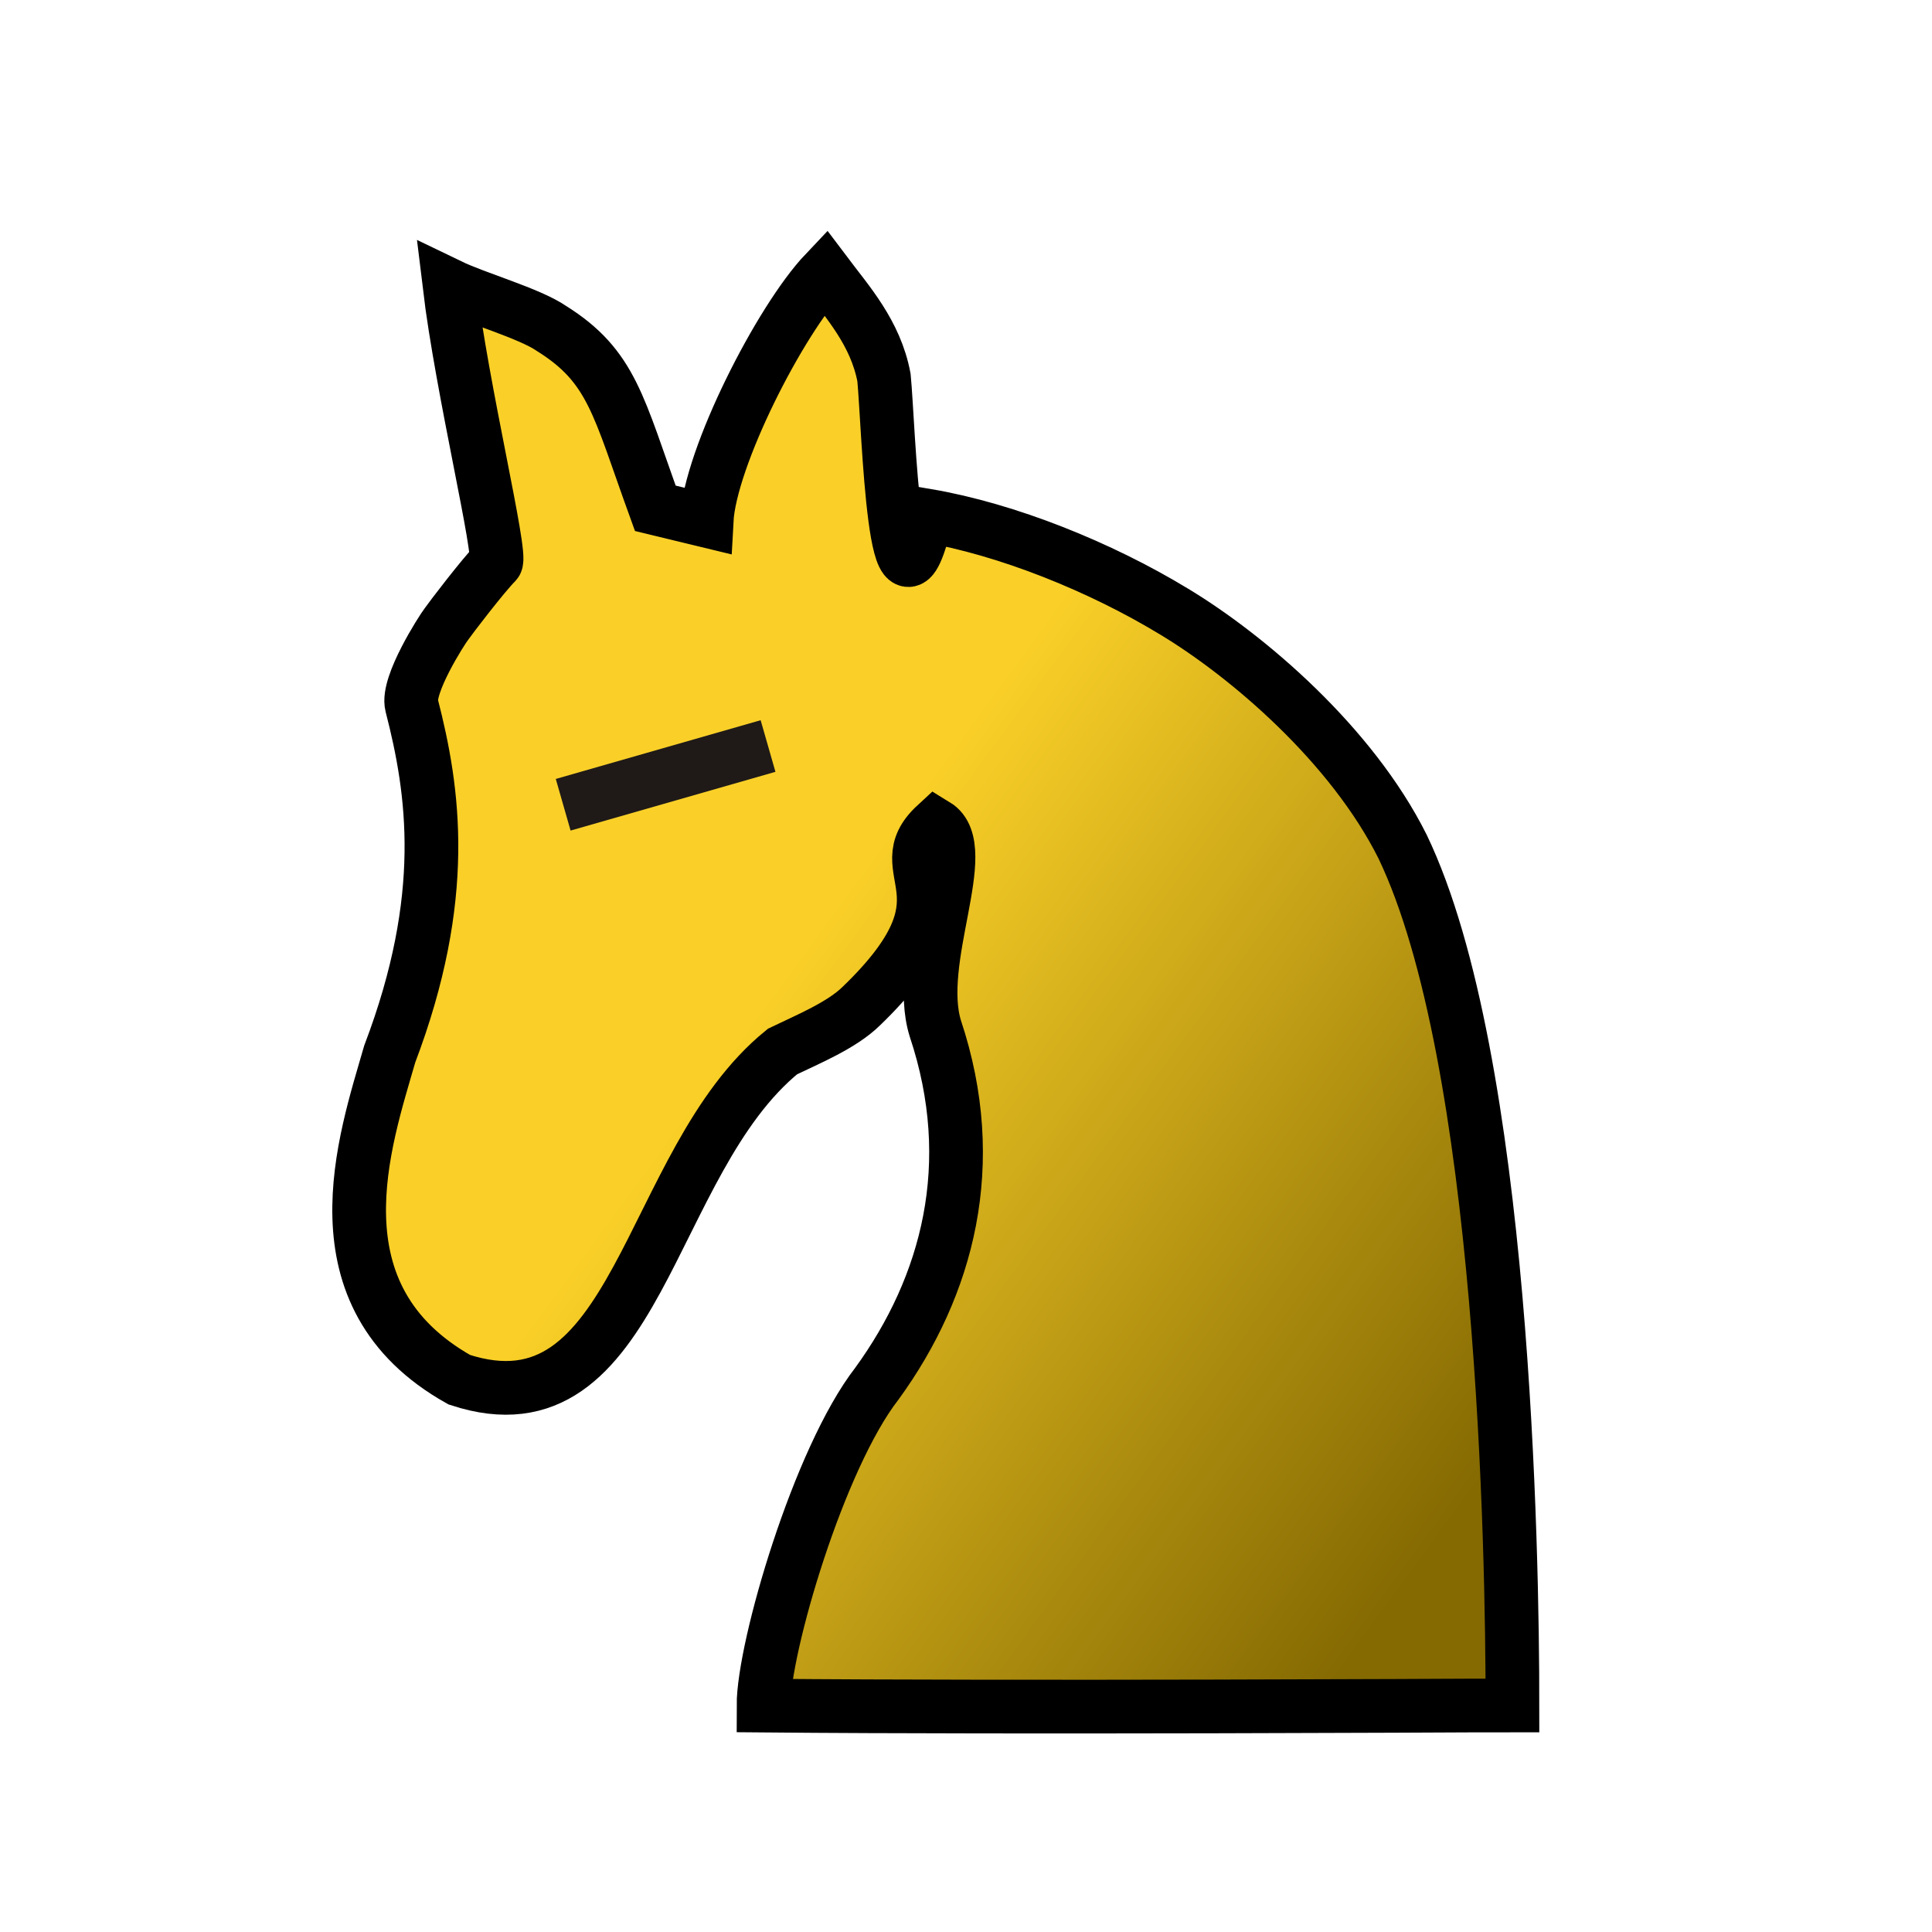 <?xml version="1.0" encoding="UTF-8" standalone="no"?>
<!-- Created with Inkscape (http://www.inkscape.org/) -->

<svg
   width="100mm"
   height="100mm"
   viewBox="0 0 100 100"
   version="1.1"
   id="svg1"
   inkscape:version="1.3.2 (091e20ef0f, 2023-11-25)"
   sodipodi:docname="n.svg"
   xml:space="preserve"
   xmlns:inkscape="http://www.inkscape.org/namespaces/inkscape"
   xmlns:sodipodi="http://sodipodi.sourceforge.net/DTD/sodipodi-0.dtd"
   xmlns:xlink="http://www.w3.org/1999/xlink"
   xmlns="http://www.w3.org/2000/svg"
   xmlns:svg="http://www.w3.org/2000/svg"><sodipodi:namedview
     id="namedview1"
     pagecolor="#ffffff"
     bordercolor="#000000"
     borderopacity="0.25"
     inkscape:showpageshadow="2"
     inkscape:pageopacity="0.0"
     inkscape:pagecheckerboard="0"
     inkscape:deskcolor="#d1d1d1"
     inkscape:document-units="mm"
     inkscape:zoom="4"
     inkscape:cx="311"
     inkscape:cy="193.125"
     inkscape:window-width="3840"
     inkscape:window-height="2160"
     inkscape:window-x="0"
     inkscape:window-y="0"
     inkscape:window-maximized="1"
     inkscape:current-layer="layer1"
     showguides="true"
     showgrid="false"><sodipodi:guide
       position="-111.257,10.306"
       orientation="0,-1"
       id="guide1"
       inkscape:locked="false" /></sodipodi:namedview><defs
     id="defs1"><linearGradient
       id="linearGradient1"
       inkscape:collect="always"><stop
         style="stop-color:#fad028;stop-opacity:1;"
         offset="0"
         id="stop1" /><stop
         style="stop-color:#856a02;stop-opacity:1;"
         offset="1"
         id="stop2" /></linearGradient><linearGradient
       inkscape:collect="always"
       xlink:href="#linearGradient1"
       id="linearGradient5"
       x1="302.627"
       y1="122.443"
       x2="320.85"
       y2="135.759"
       gradientUnits="userSpaceOnUse" /></defs><g
     inkscape:label="Layer 1"
     inkscape:groupmode="layer"
     id="layer1"
     transform="translate(-80.072,-72.833)"><g
       id="g9"
       transform="matrix(1.991,0,0,1.991,-481.402,-121.729)"
       style="fill:url(#linearGradient5);fill-opacity:1;stroke-width:1.396;stroke-dasharray:none"><path
         id="path1517-2"
         style="clip-rule:evenodd;fill:url(#linearGradient5);fill-opacity:1;fill-rule:evenodd;stroke:#000000;stroke-width:1.396;stroke-dasharray:none;stroke-opacity:1;image-rendering:optimizeQuality;shape-rendering:geometricPrecision"
         d="m 321.325,142.058 c 0,-3.993 -0.214,-16.82 -2.856,-22.328 -1.321,-2.644 -4.016,-4.949 -5.937,-6.108 -1.921,-1.167 -4.342,-2.142 -6.437,-2.499 -0.837,3.635 -0.985,-2.324 -1.108,-3.587 -0.218,-1.162 -0.954,-1.97 -1.528,-2.733 -1.175,1.238 -2.996,4.812 -3.083,6.455 l -1.334,-0.323 c -0.963,-2.653 -1.118,-3.685 -2.697,-4.674 -0.574,-0.396 -1.952,-0.781 -2.654,-1.12 0.325,2.708 1.375,7.024 1.206,7.205 -0.325,0.325 -1.183,1.45 -1.287,1.6 -0.111,0.143 -1.037,1.583 -0.901,2.113 0.575,2.231 0.98,4.98 -0.571,9.062 -0.643,2.239 -2.073,6.29 1.809,8.468 4.667,1.533 4.851,-5.652 8.403,-8.533 0.659,-0.318 1.537,-0.679 2.046,-1.179 3.048,-2.931 0.608,-3.484 1.935,-4.708 0.977,0.595 -0.562,3.502 -0.01,5.287 1.175,3.524 0.323,6.7 -1.518,9.234 -1.513,1.947 -2.95,6.86 -2.948,8.371 6.718,0.06 18.357,-0.002 18.357,-0.002 z"
         sodipodi:nodetypes="ccccccccccccccccccccccc" /><path
         style="clip-rule:evenodd;fill:url(#linearGradient5);fill-opacity:1;fill-rule:evenodd;stroke:#1f1a17;stroke-width:1.396;stroke-linecap:butt;stroke-linejoin:miter;stroke-miterlimit:4;stroke-dasharray:none;stroke-opacity:1;image-rendering:optimizeQuality;shape-rendering:geometricPrecision"
         d="m 296.647,118.642 5.326,-1.527"
         id="path11999-4"
         sodipodi:nodetypes="cc" /></g></g></svg>
